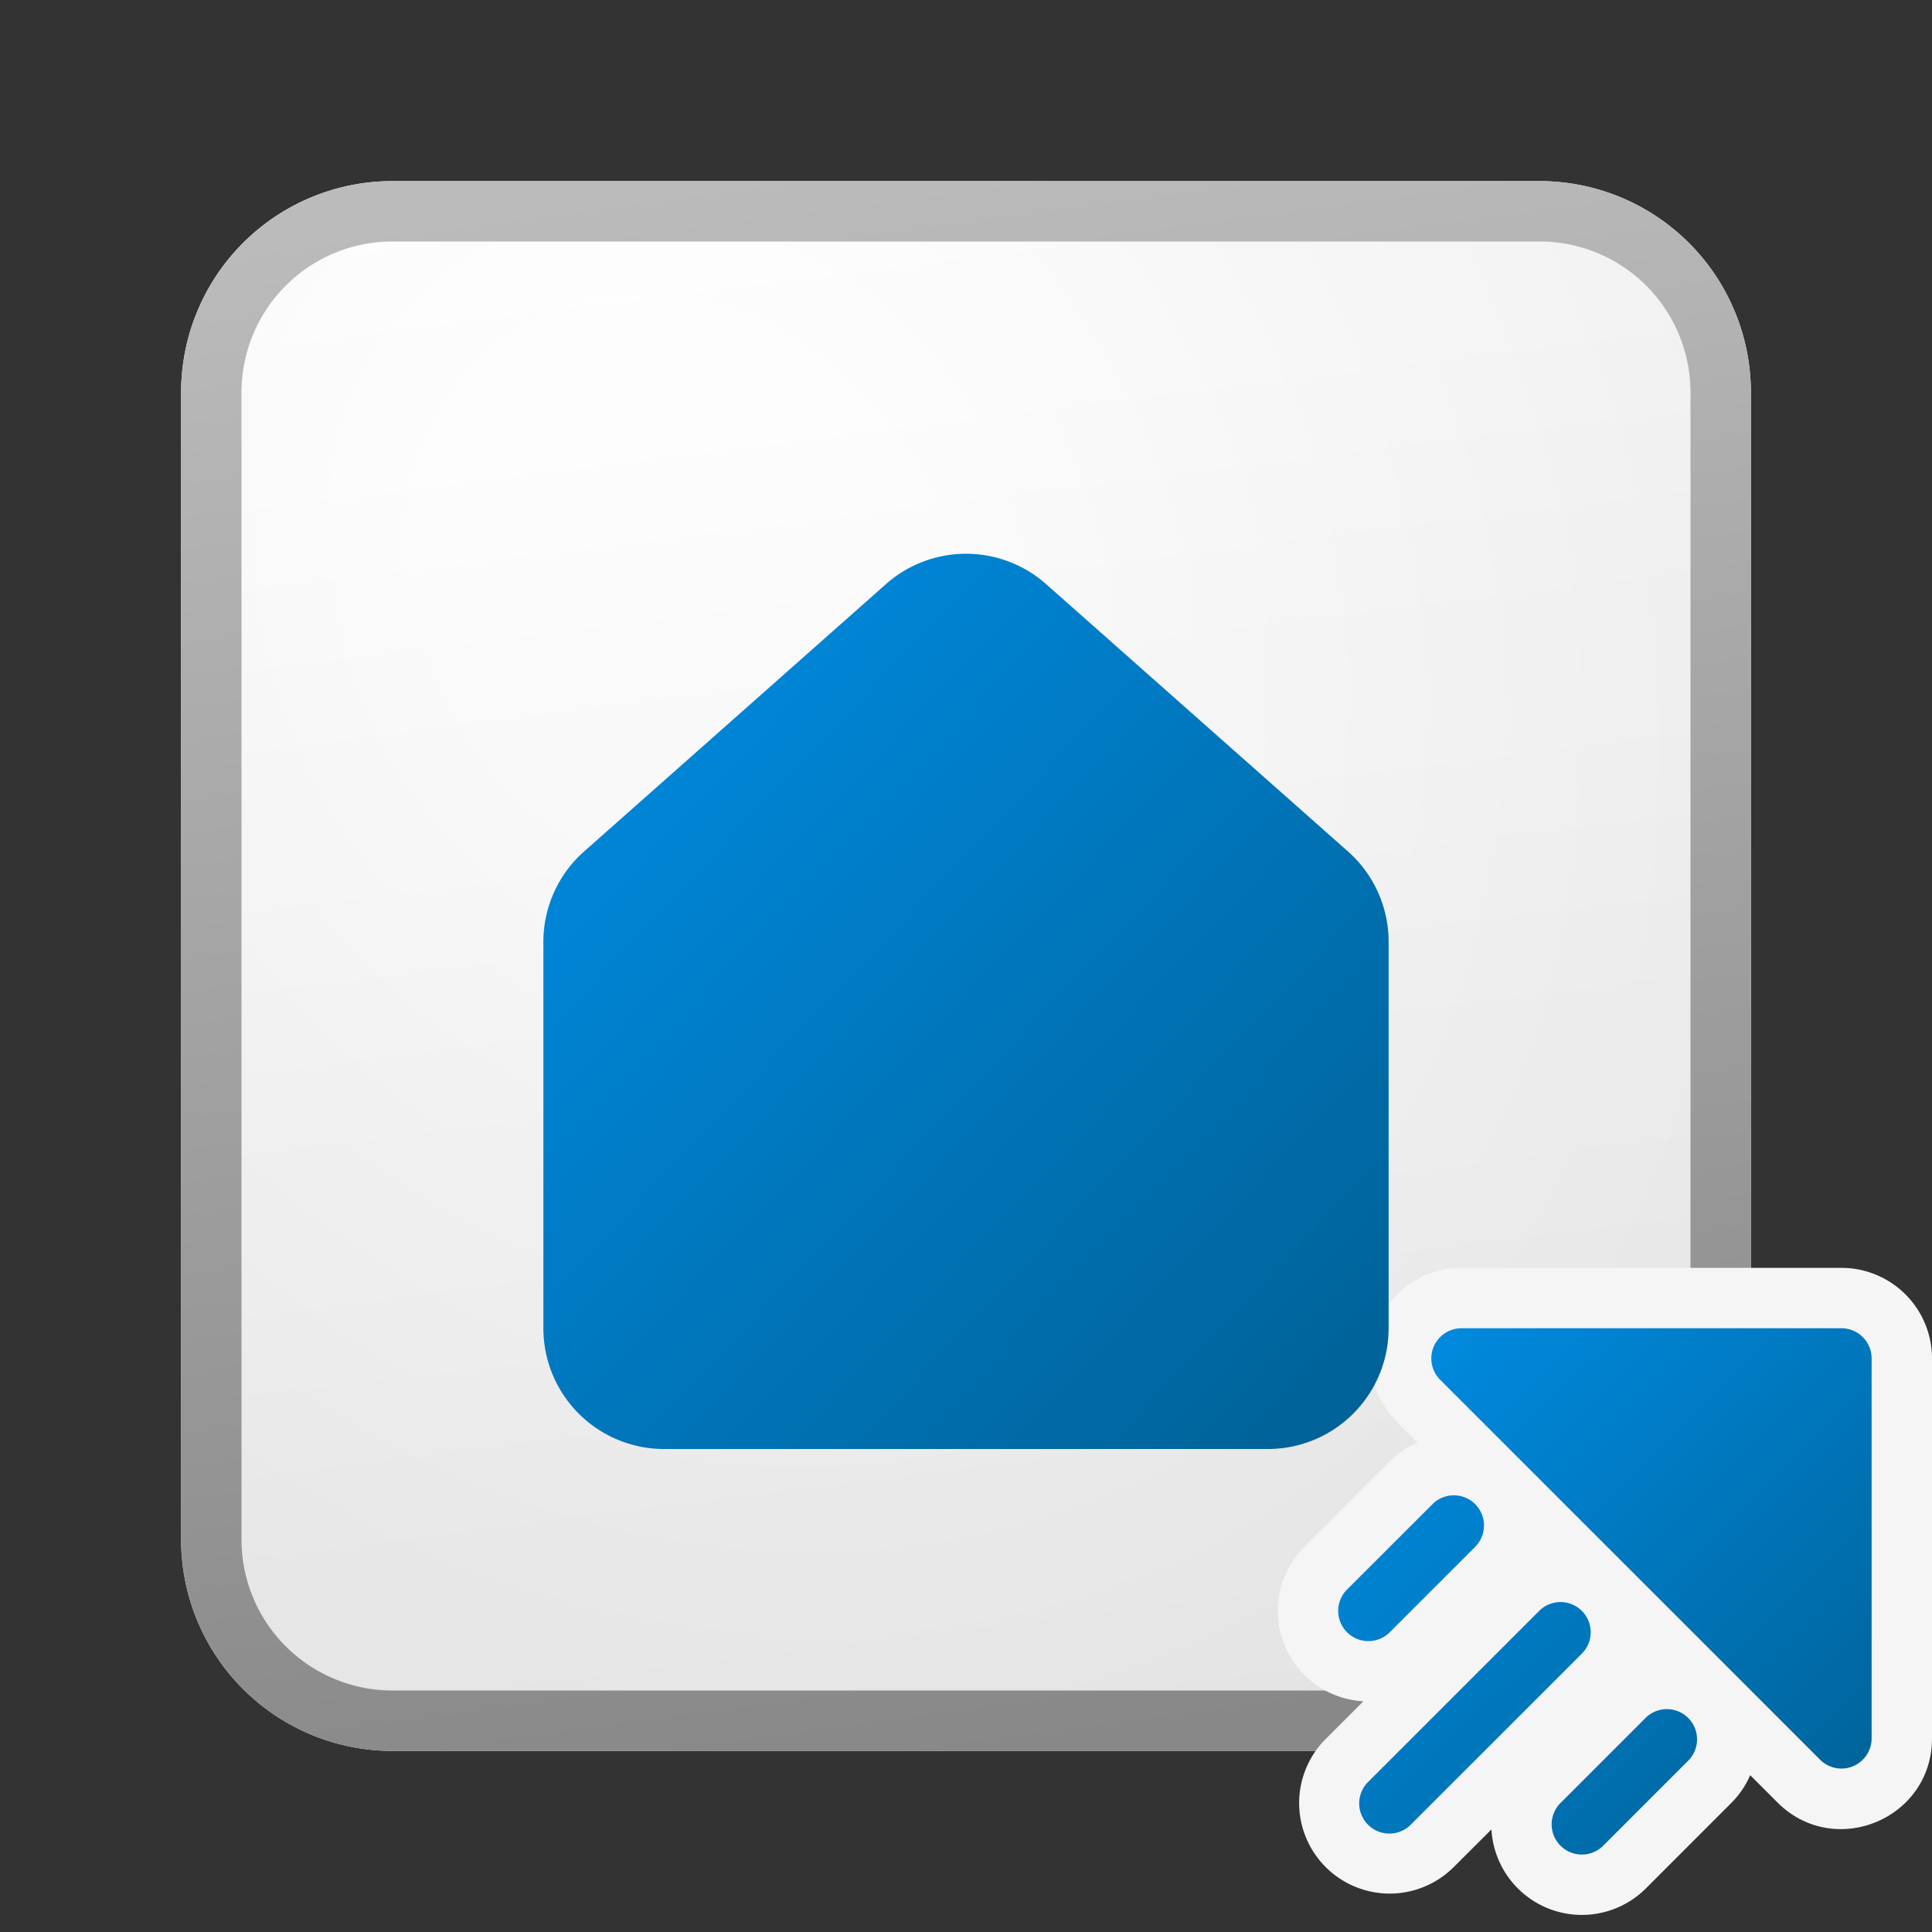 <svg xmlns="http://www.w3.org/2000/svg" width="32" height="32" fill="currentColor"><rect width="100%" height="100%" fill="#333333" stroke="none"/><path fill="url(#a)" d="M3 6.5A3.5 3.5 0 0 1 6.5 3h19A3.5 3.5 0 0 1 29 6.5v19a3.5 3.5 0 0 1-3.5 3.5h-19A3.5 3.5 0 0 1 3 25.5v-19Z"/><path fill="url(#b)" fill-opacity=".2" d="M3 6.5A3.5 3.5 0 0 1 6.5 3h19A3.5 3.5 0 0 1 29 6.5v19a3.5 3.5 0 0 1-3.5 3.5h-19A3.5 3.5 0 0 1 3 25.5v-19Z"/><path fill="url(#c)" fill-rule="evenodd" d="M25.5 4h-19A2.5 2.5 0 0 0 4 6.5v19A2.5 2.5 0 0 0 6.5 28h19a2.5 2.5 0 0 0 2.5-2.5v-19A2.5 2.5 0 0 0 25.5 4Zm-19-1A3.5 3.5 0 0 0 3 6.5v19A3.5 3.5 0 0 0 6.5 29h19a3.5 3.5 0 0 0 3.5-3.5v-19A3.5 3.5 0 0 0 25.5 3h-19Z" clip-rule="evenodd"/><path fill="#F5F5F5" fill-rule="evenodd" d="M21.518 29.864a1.5 1.5 0 0 0 2.561 1.06l.624-.623a1.5 1.5 0 0 0 2.558.977l1.414-1.415c.134-.133.24-.29.314-.46l.45.45c.945.946 2.561.276 2.561-1.06V22.5a1.5 1.5 0 0 0-1.5-1.5h-6.293c-1.336 0-2.005 1.616-1.06 2.56l.332.333c-.17.074-.327.18-.46.313l-1.414 1.415a1.5 1.5 0 0 0 .977 2.558l-.624.624a1.5 1.5 0 0 0-.44 1.06Z" clip-rule="evenodd"/><path fill="url(#d)" d="M31 22.5a.5.5 0 0 0-.5-.5h-6.293a.5.5 0 0 0-.353.854l6.293 6.293a.5.5 0 0 0 .853-.354V22.5Z"/><path fill="url(#e)" d="M24.58 25.267a.5.5 0 0 0-.854-.353l-1.415 1.414a.5.5 0 1 0 .708.707l1.414-1.414a.5.5 0 0 0 .146-.354Z"/><path fill="url(#f)" d="M26.347 27.035a.5.5 0 0 0-.854-.353l-2.828 2.828a.5.5 0 1 0 .707.707L26.2 27.39a.5.5 0 0 0 .147-.354Z"/><path fill="url(#g)" d="M27.968 29.156a.5.5 0 0 0-.707-.707l-1.414 1.414a.5.5 0 0 0 .707.708l1.414-1.415Z"/><path fill="url(#h)" d="M23 22a2 2 0 0 1-2 2H11a2 2 0 0 1-2-2v-6.4a2 2 0 0 1 .674-1.497l5-4.428a2 2 0 0 1 2.653 0l5 4.428A2 2 0 0 1 23 15.6V22Z"/><defs><linearGradient id="a" x1="10.222" x2="13.511" y1="3" y2="29.311" gradientUnits="userSpaceOnUse"><stop stop-color="#fff"/><stop offset="1" stop-color="#EBEBEB"/></linearGradient><linearGradient id="c" x1="11.396" x2="14.897" y1="3" y2="29.256" gradientUnits="userSpaceOnUse"><stop stop-color="#BBB"/><stop offset="1" stop-color="#888"/></linearGradient><linearGradient id="d" x1="22.165" x2="30.881" y1="22" y2="30.834" gradientUnits="userSpaceOnUse"><stop stop-color="#008EE6"/><stop offset="1" stop-color="#006094"/></linearGradient><linearGradient id="e" x1="22.165" x2="30.881" y1="22" y2="30.834" gradientUnits="userSpaceOnUse"><stop stop-color="#008EE6"/><stop offset="1" stop-color="#006094"/></linearGradient><linearGradient id="f" x1="22.165" x2="30.881" y1="22" y2="30.834" gradientUnits="userSpaceOnUse"><stop stop-color="#008EE6"/><stop offset="1" stop-color="#006094"/></linearGradient><linearGradient id="g" x1="22.165" x2="30.881" y1="22" y2="30.834" gradientUnits="userSpaceOnUse"><stop stop-color="#008EE6"/><stop offset="1" stop-color="#006094"/></linearGradient><linearGradient id="h" x1="9" x2="23.804" y1="9.172" y2="23.149" gradientUnits="userSpaceOnUse"><stop stop-color="#008EE6"/><stop offset="1" stop-color="#006094"/></linearGradient><radialGradient id="b" cx="0" cy="0" r="1" gradientTransform="rotate(56.31 -3.476 15.448) scale(24.738 21.408)" gradientUnits="userSpaceOnUse"><stop offset=".177" stop-color="#fff"/><stop offset="1" stop-color="#B8B8B8"/></radialGradient></defs></svg>